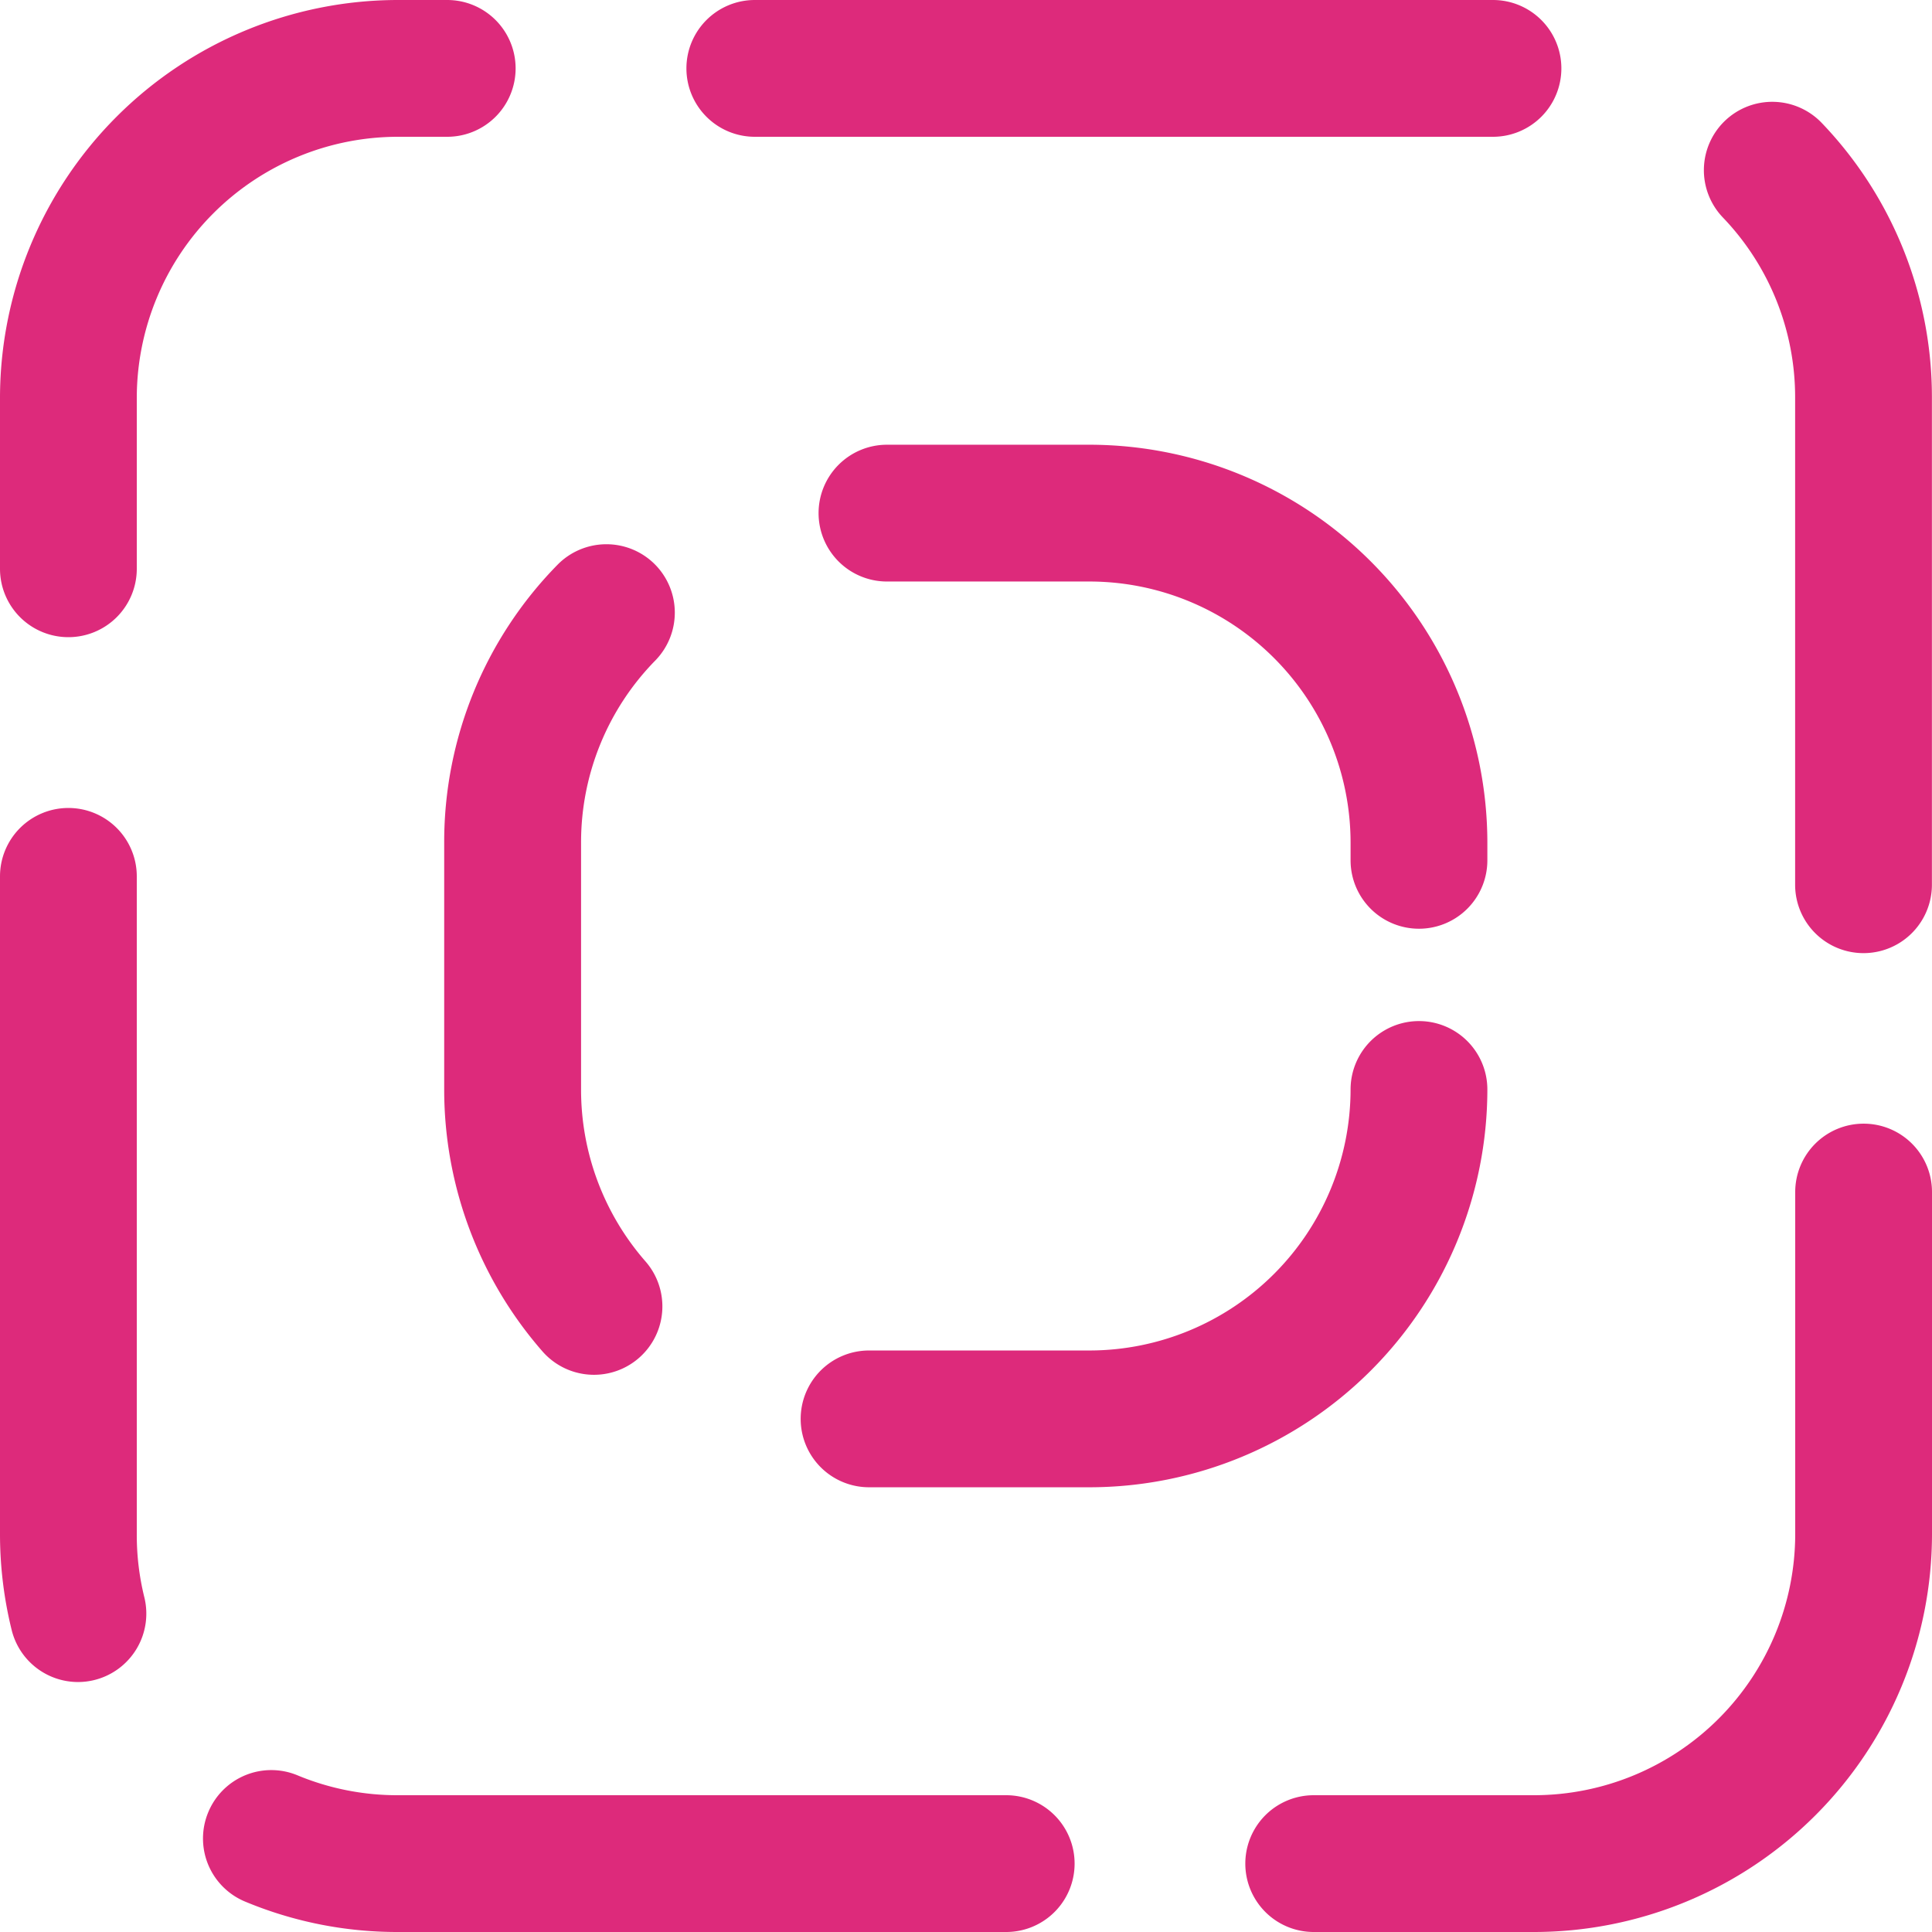 <svg xmlns="http://www.w3.org/2000/svg" width="21.695" height="21.695" viewBox="0 0 21.695 21.695">
  <g id="noun_qr_2499774" transform="translate(0.25 0.25)">
    <path id="Path_24" data-name="Path 24" d="M-3.038,78.48H-9.87a3.165,3.165,0,0,1-1.221-.242.516.516,0,0,0-.677.28.517.517,0,0,0,.28.676,4.184,4.184,0,0,0,1.618.322h6.832A.518.518,0,0,0-2.52,79,.518.518,0,0,0-3.038,78.48Z" transform="translate(14.087 -58.321)" fill="#dd2a7b" stroke="#dd2a7b" stroke-width="0.5"/>
    <path id="Path_25" data-name="Path 25" d="M11.831,67.69a.518.518,0,0,0-.518.518V72.05a3.185,3.185,0,0,1-3.181,3.181H5.656a.518.518,0,1,0,0,1.036H8.132a4.222,4.222,0,0,0,4.217-4.217V68.208A.517.517,0,0,0,11.831,67.69Z" transform="translate(8.846 -55.072)" fill="#dd2a7b" stroke="#dd2a7b" stroke-width="0.5"/>
    <path id="Path_26" data-name="Path 26" d="M5.377,49.94a.518.518,0,0,0-.518-.518H-3.43a.518.518,0,0,0-.518.518.518.518,0,0,0,.518.518H4.859A.518.518,0,0,0,5.377,49.94Z" transform="translate(11.656 -49.422)" fill="#dd2a7b" stroke="#dd2a7b" stroke-width="0.5"/>
    <path id="Path_27" data-name="Path 27" d="M-10.335,50.458a.518.518,0,0,0,.518-.518.518.518,0,0,0-.518-.518h-.555a4.222,4.222,0,0,0-4.217,4.217v1.92a.518.518,0,0,0,.518.518.518.518,0,0,0,.518-.518v-1.92a3.185,3.185,0,0,1,3.181-3.181Z" transform="translate(15.107 -49.422)" fill="#dd2a7b" stroke="#dd2a7b" stroke-width="0.5"/>
    <path id="Path_28" data-name="Path 28" d="M12.754,51.22a.518.518,0,0,0-.017.733,3.166,3.166,0,0,1,.881,2.2v5.466a.518.518,0,0,0,1.036,0V54.151a4.2,4.2,0,0,0-1.169-2.915A.519.519,0,0,0,12.754,51.22Z" transform="translate(6.54 -49.934)" fill="#dd2a7b" stroke="#dd2a7b" stroke-width="0.5"/>
    <path id="Path_29" data-name="Path 29" d="M-14.071,70.463V63.076a.518.518,0,0,0-.518-.518.518.518,0,0,0-.518.518v7.387a4.238,4.238,0,0,0,.124,1.017.518.518,0,0,0,.5.393.521.521,0,0,0,.125-.015.518.518,0,0,0,.379-.627A3.16,3.16,0,0,1-14.071,70.463Z" transform="translate(15.107 -53.485)" fill="#dd2a7b" stroke="#dd2a7b" stroke-width="0.5"/>
    <path id="Path_30" data-name="Path 30" d="M4.692,61.587a.518.518,0,0,0,.518-.518v-.2A4.222,4.222,0,0,0,.993,56.652H-1.282a.518.518,0,0,0-.518.518.518.518,0,0,0,.518.518H.993a3.184,3.184,0,0,1,3.181,3.181v.2A.518.518,0,0,0,4.692,61.587Z" transform="translate(10.992 -51.658)" fill="#dd2a7b" stroke="#dd2a7b" stroke-width="0.5"/>
    <path id="Path_31" data-name="Path 31" d="M5.121,66.54a.518.518,0,1,0-1.036,0A3.185,3.185,0,0,1,.9,69.721H-1.572a.518.518,0,0,0-.518.518.518.518,0,0,0,.518.518H.9A4.221,4.221,0,0,0,5.121,66.54Z" transform="translate(11.081 -54.556)" fill="#dd2a7b" stroke="#dd2a7b" stroke-width="0.5"/>
    <path id="Path_32" data-name="Path 32" d="M-5.94,59.15a.519.519,0,0,0-.01-.733.519.519,0,0,0-.733.01,4.192,4.192,0,0,0-1.2,2.943v2.774a4.219,4.219,0,0,0,1.042,2.776.518.518,0,0,0,.39.177.517.517,0,0,0,.341-.128.518.518,0,0,0,.049-.731,3.178,3.178,0,0,1-.785-2.093V61.369A3.164,3.164,0,0,1-5.94,59.15Z" transform="translate(12.871 -52.159)" fill="#dd2a7b" stroke="#dd2a7b" stroke-width="0.5"/>
  </g>
</svg>
